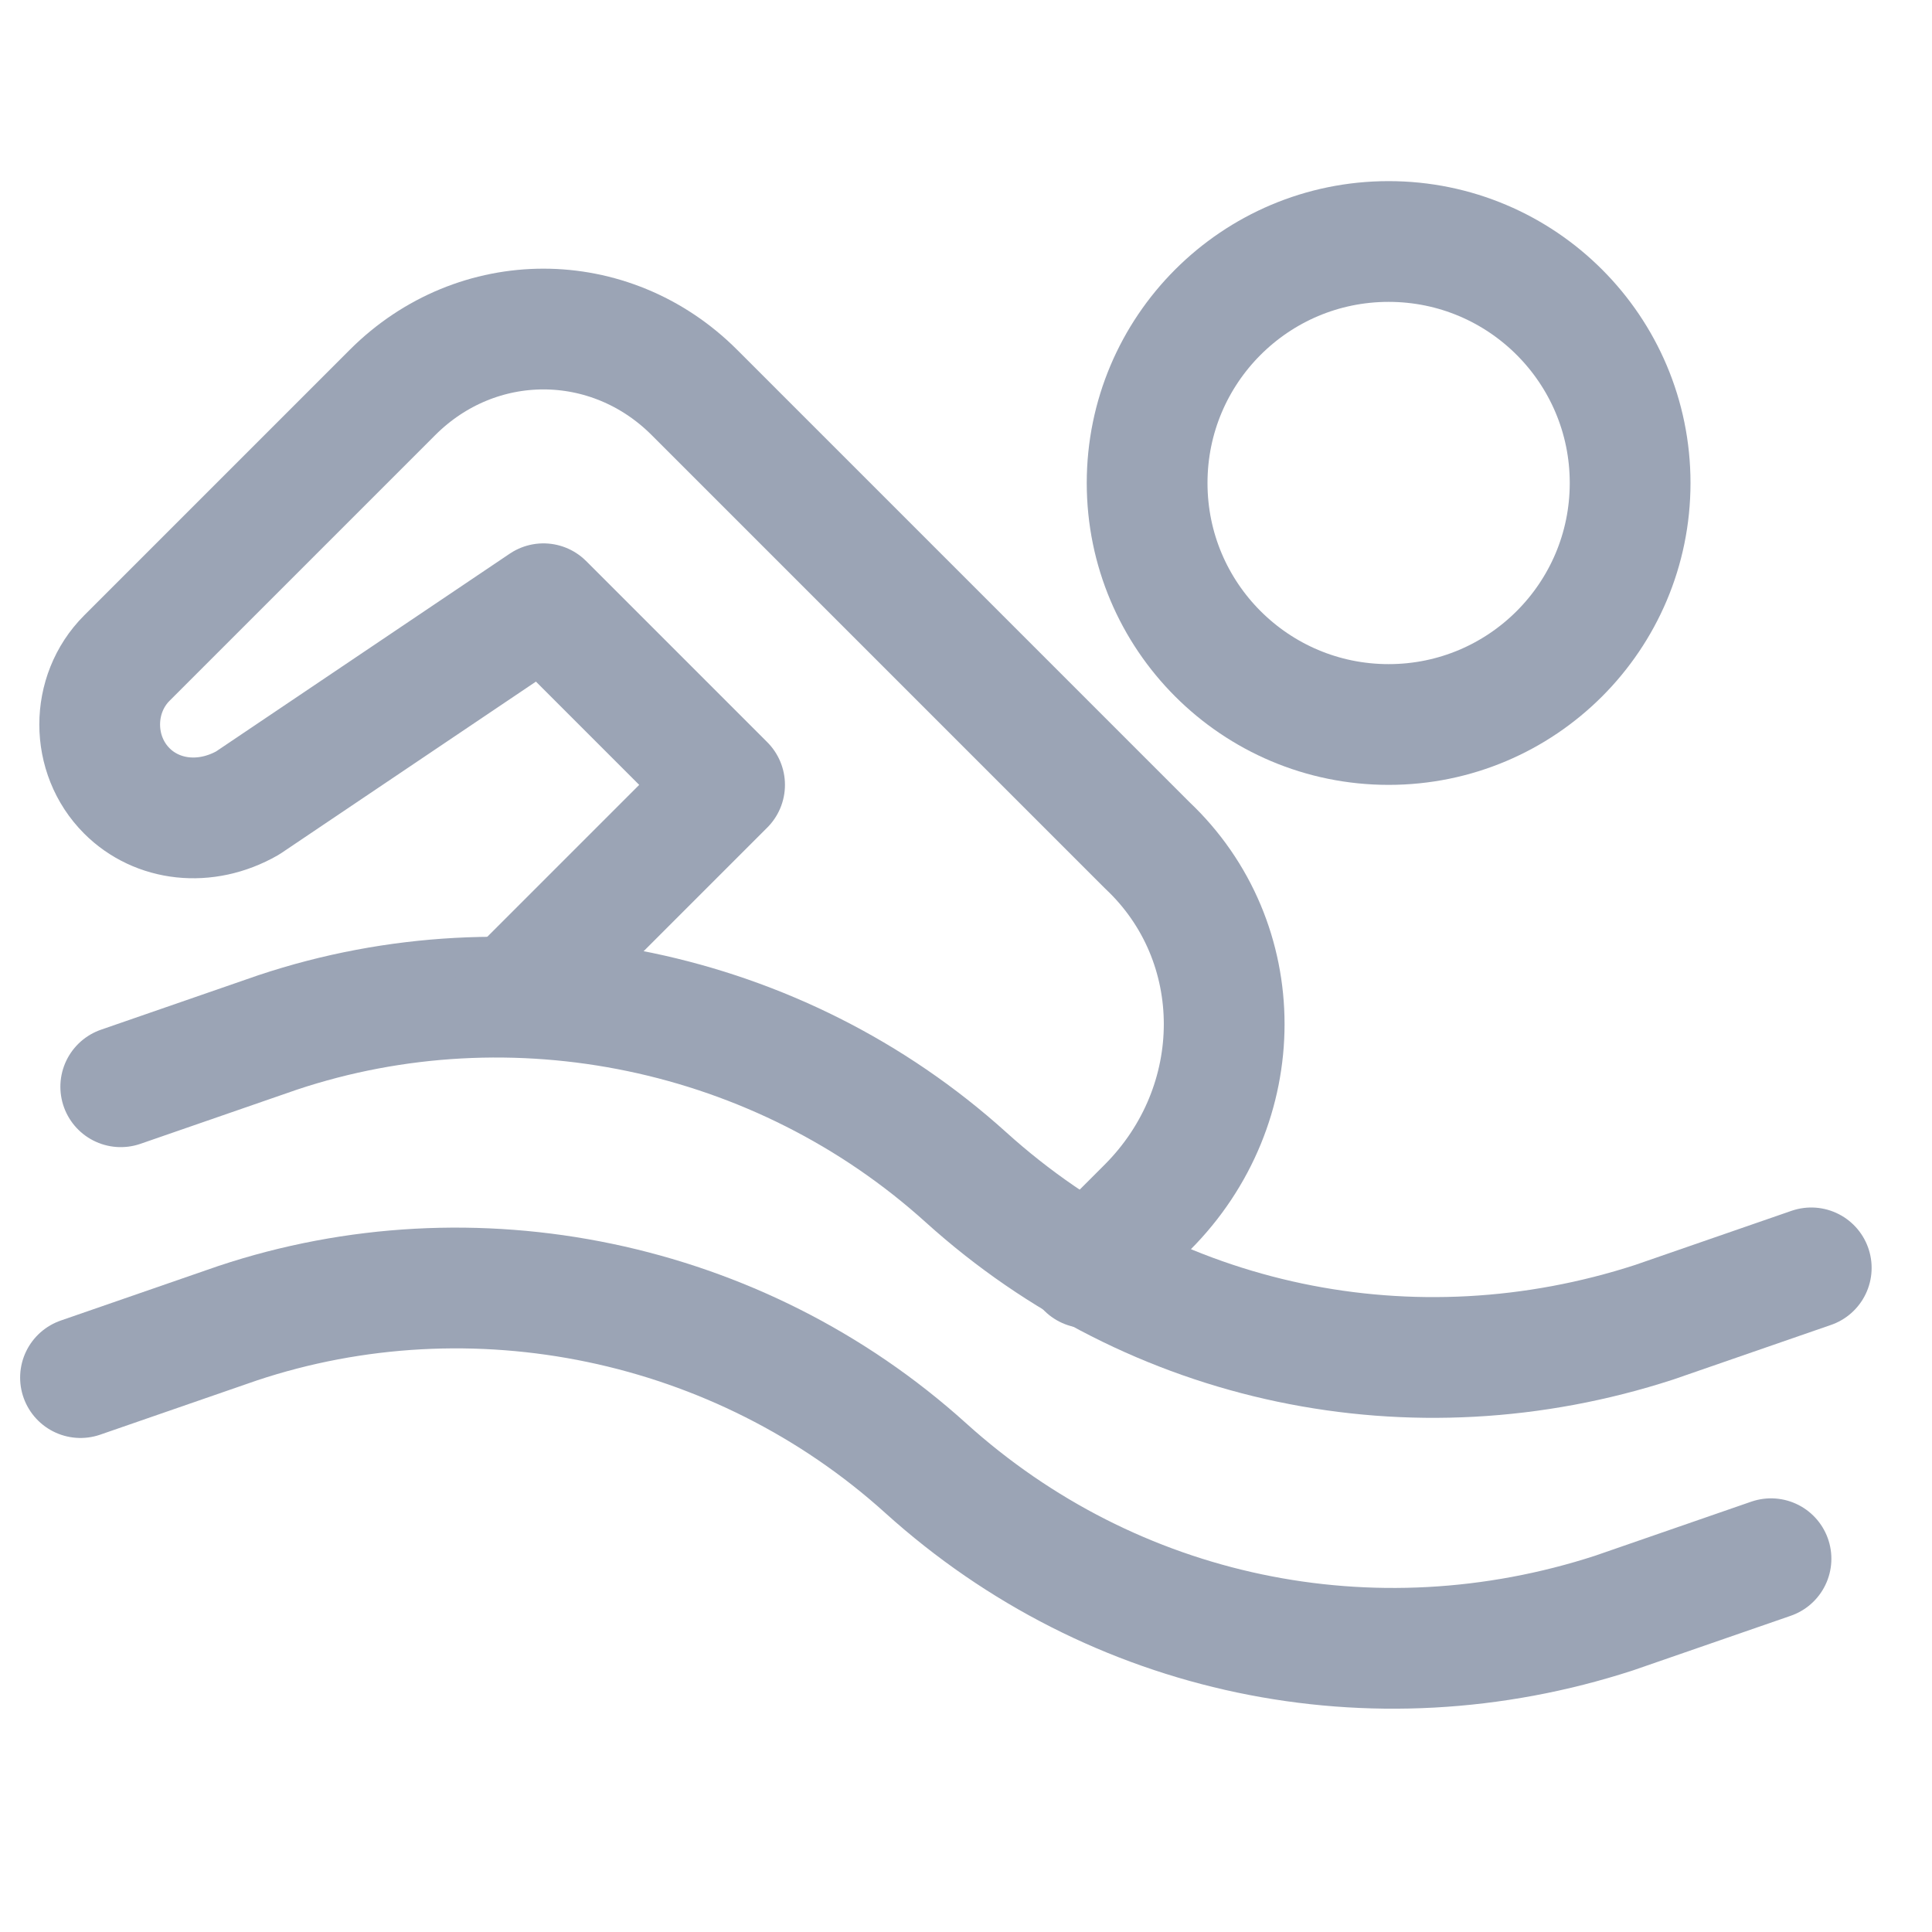 <svg width="24" height="24" viewBox="0 0 24 24" fill="none" xmlns="http://www.w3.org/2000/svg">
<path d="M1.5 13.5L3.45 12.825C6.375 11.85 9.675 12.525 12 14.625C14.325 16.725 17.55 17.4 20.55 16.425L22.5 15.75" stroke="#9BA4B5" stroke-width="1.5" stroke-miterlimit="10" stroke-linecap="round" stroke-linejoin="round"/>
<path d="M1 17.113L2.95 16.438C5.875 15.463 9.175 16.138 11.5 18.238C13.825 20.338 17.05 21.013 20.05 20.038L22 19.363" stroke="#9BA4B5" stroke-width="1.5" stroke-miterlimit="10" stroke-linecap="round" stroke-linejoin="round"/>
<path d="M17.25 9C18.907 9 20.25 7.657 20.25 6C20.25 4.343 18.907 3 17.25 3C15.593 3 14.25 4.343 14.25 6C14.25 7.657 15.593 9 17.25 9Z" stroke="#9BA4B5" stroke-width="1.5" stroke-miterlimit="10" stroke-linecap="round" stroke-linejoin="round"/>
<path d="M13.501 15.75L14.251 15C15.526 13.725 15.526 11.7 14.251 10.5L8.626 4.875C7.576 3.825 5.926 3.825 4.876 4.875L1.576 8.175C1.126 8.625 1.126 9.375 1.576 9.825C1.951 10.2 2.551 10.275 3.076 9.975L6.751 7.5L9.001 9.75L6.376 12.375" stroke="#9BA4B5" stroke-width="1.5" stroke-miterlimit="10" stroke-linecap="round" stroke-linejoin="round"/>
</svg>

